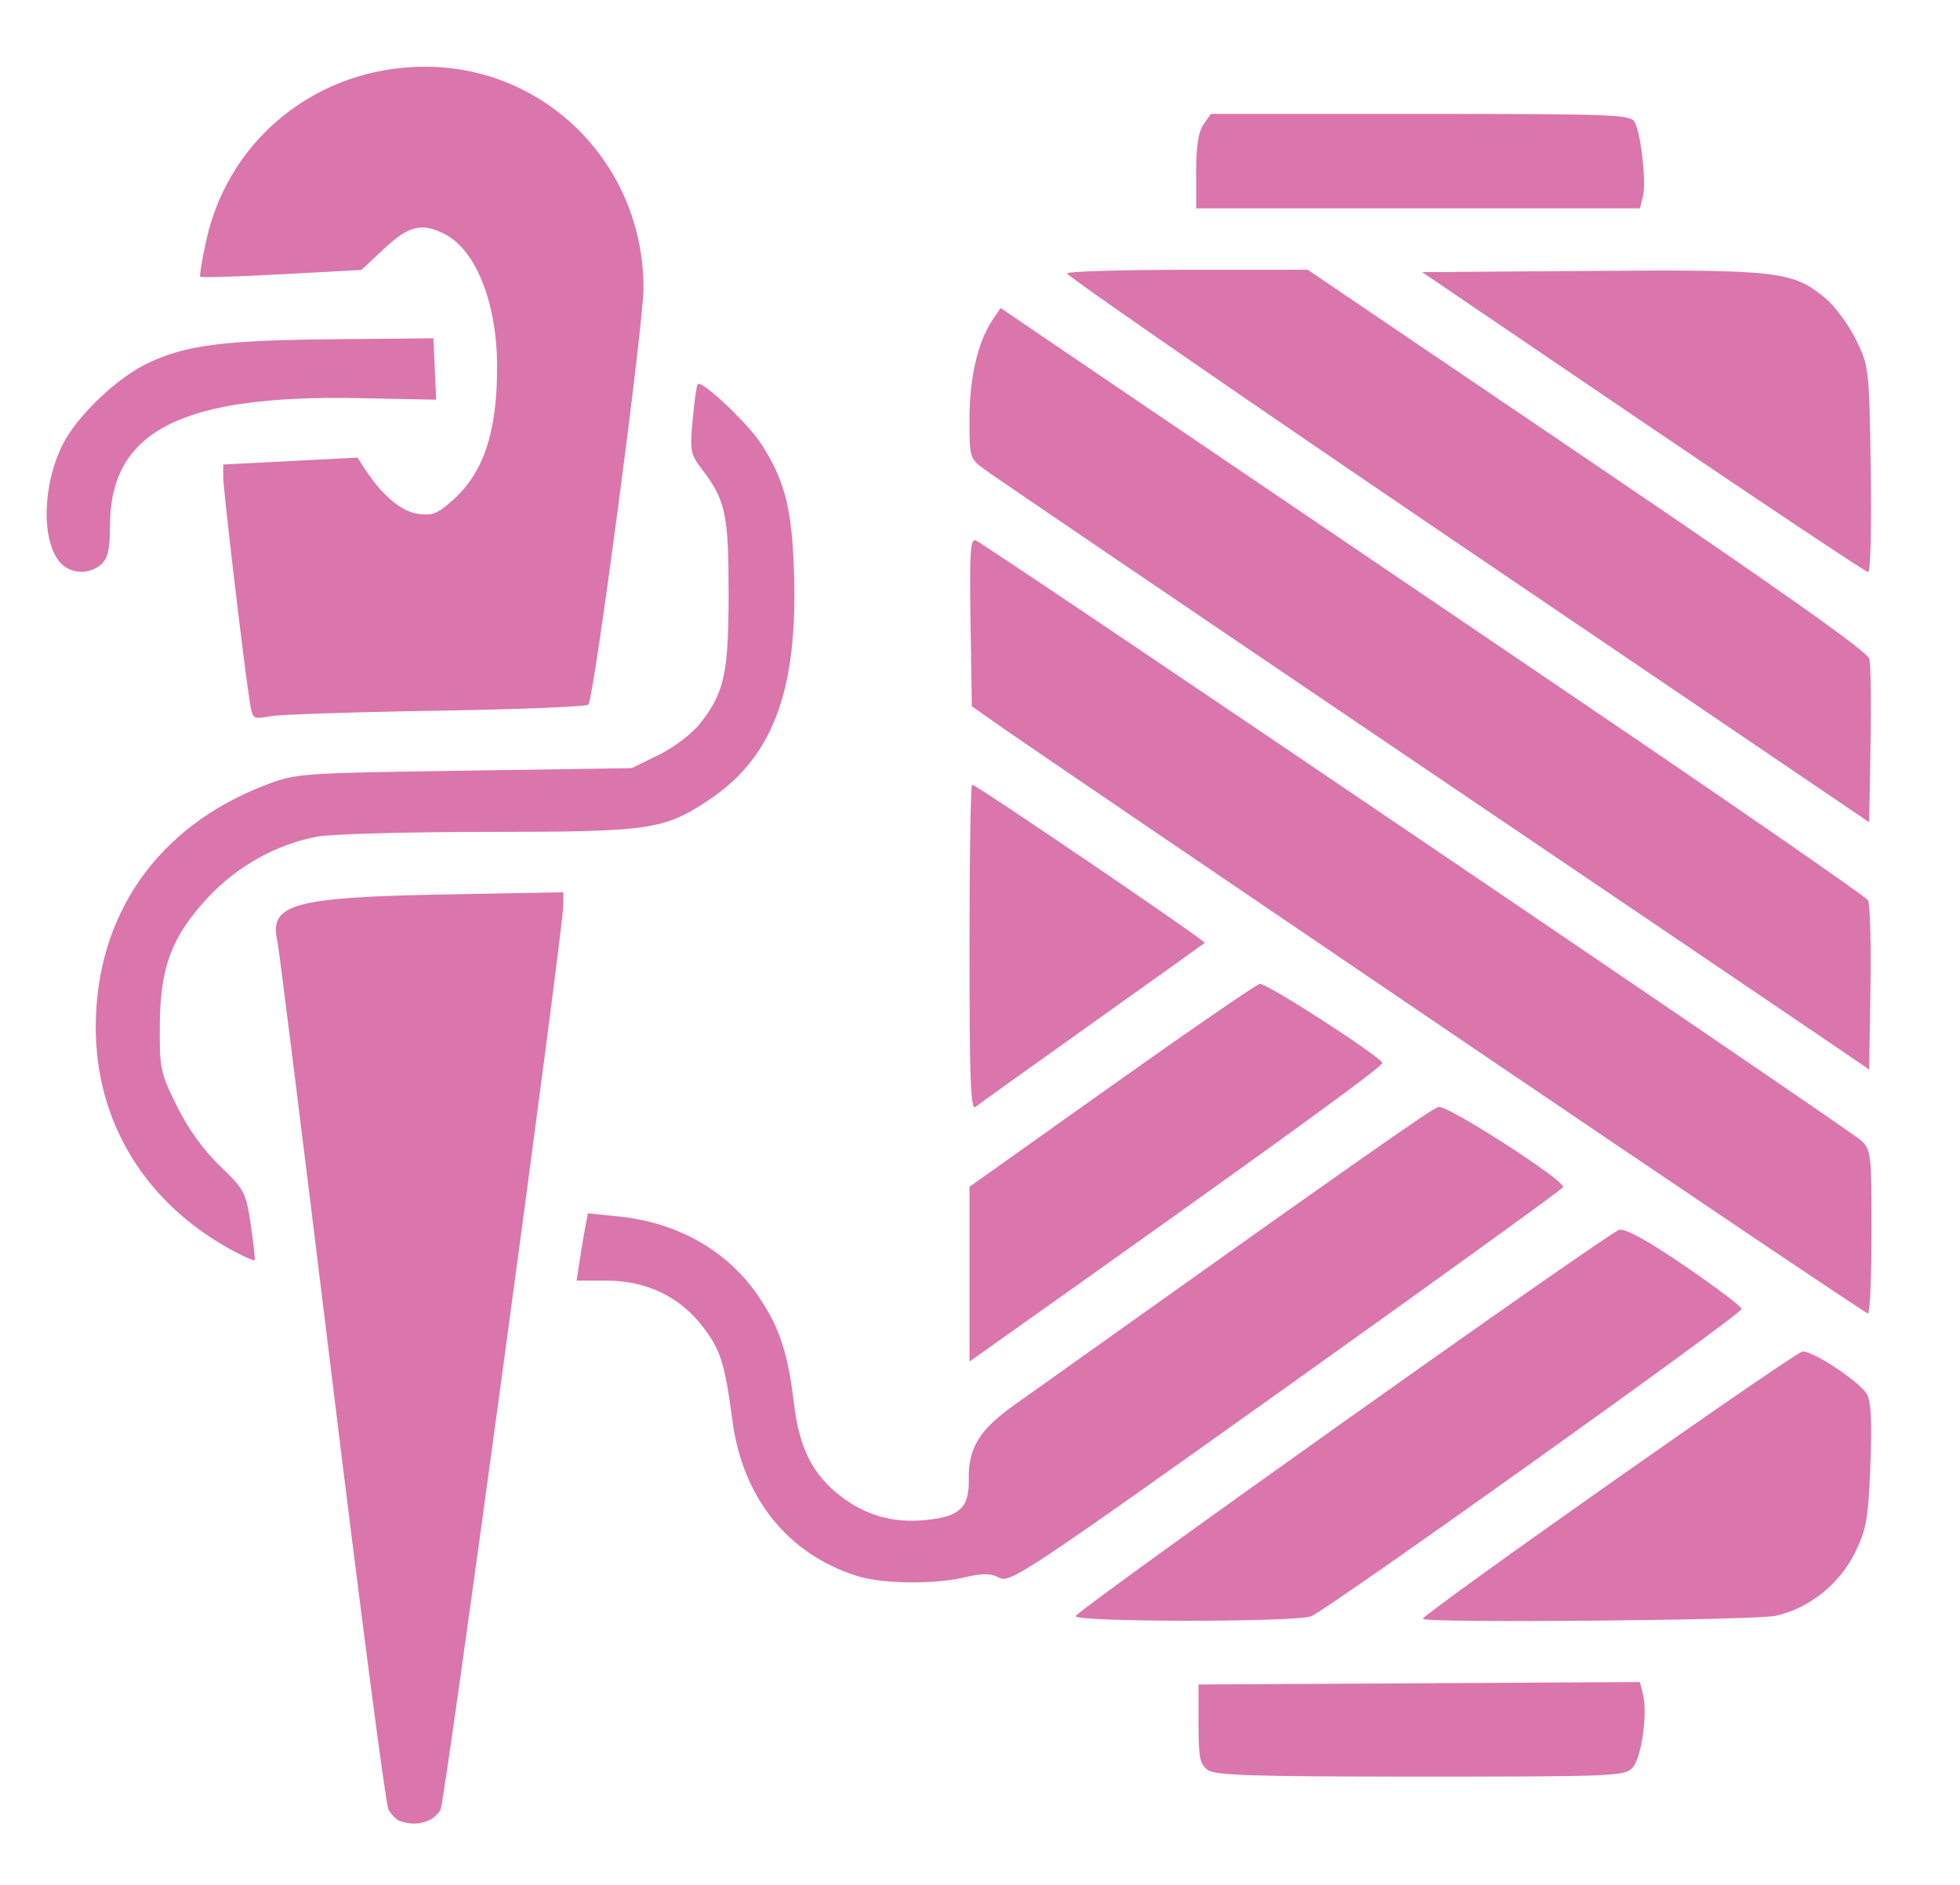 <?xml version="1.0" encoding="UTF-8" standalone="no"?>
<svg
   xmlns:dc="http://purl.org/dc/elements/1.1/"
   xmlns:cc="http://creativecommons.org/ns#"
   xmlns:rdf="http://www.w3.org/1999/02/22-rdf-syntax-ns#"
   xmlns:svg="http://www.w3.org/2000/svg"
   xmlns="http://www.w3.org/2000/svg"
   viewBox="0 0 415 399"
   height="399"
   width="415"
   id="svg52"
   version="1.1">
  <defs
     id="defs56" />
  <g
     id="g60">
    <path
       id="path64"
       d="m 84.508,385.449 c -0.694,-0.28 -1.718,-1.362 -2.277,-2.406 -0.559,-1.044 -5.95,-42.292 -11.981,-91.663 -6.031,-49.371 -11.212,-90.816 -11.513,-92.1 -1.848,-7.879 3.293,-9.324 35.283,-9.917 l 25.25,-0.468 v 2.73 c 0,5.252 -25.026,189.67 -25.98,191.454 -1.452,2.712 -5.332,3.76 -8.781,2.37 z M 255.71,374.697 c -1.653,-1.207 -1.941,-2.656 -1.941,-9.75 v -8.332 l 46.728,-0.26 46.728,-0.26 0.652,2.599 c 1.025,4.084 -0.3,13.421 -2.203,15.524 -1.635,1.807 -3.769,1.897 -44.87,1.897 -35.67,0 -43.491,-0.246 -45.095,-1.418 z m -27.941,-32.583 c 1.172,-1.896 113.003,-81.343 115.08,-81.755 1.395,-0.277 6.007,2.268 14,7.727 6.556,4.477 11.919,8.54 11.919,9.03 0,1.124 -87.769,63.771 -91.14,65.052 -3.437,1.307 -50.669,1.256 -49.859,-0.054 z m 73.5,0.599 c 0,-1.039 78.934,-56.598 80.41,-56.598 2.49,0 12.274,6.542 13.662,9.135 0.839,1.567 1.043,6.099 0.68,15.055 -0.459,11.313 -0.839,13.465 -3.243,18.379 -3.269,6.682 -9.768,11.857 -16.809,13.387 -4.467,0.971 -74.701,1.573 -74.701,0.641 z m -119.714,-9.049 c -14.697,-4.593 -24.291,-16.503 -26.469,-32.857 -1.632,-12.258 -2.488,-14.974 -6.28,-19.941 -4.833,-6.329 -11.965,-9.752 -20.321,-9.752 h -6.392 l 0.641,-4.25 c 0.353,-2.337 0.891,-5.545 1.195,-7.127 l 0.554,-2.877 6.478,0.664 c 12.749,1.306 23.354,7.435 29.881,17.269 4.299,6.476 5.991,11.702 7.293,22.52 1.12,9.306 4.005,14.968 9.925,19.477 5.379,4.098 11.176,5.701 18.061,4.996 7.129,-0.731 9.134,-2.649 8.999,-8.613 -0.147,-6.514 2.253,-10.472 9.459,-15.602 71.288,-50.749 88.481,-62.831 89.985,-63.233 1.83,-0.49 26.823,15.581 26.411,16.983 -0.114,0.389 -26.487,19.441 -58.607,42.339 -54.921,39.153 -58.54,41.557 -60.754,40.372 -1.85,-0.99 -3.442,-1.009 -7.427,-0.089 -6.583,1.52 -17.3,1.387 -22.634,-0.28 z m 23.714,-63.912 V 251.253 l 30.002,-21.319 c 16.501,-11.725 30.662,-21.462 31.469,-21.636 1.3,-0.281 24.818,14.857 25.966,16.715 0.374,0.605 -23.931,18.212 -80.641,58.421 l -6.795,4.818 z m 102.5,-50.716 c -47.85,-32.459 -90.375,-61.378 -94.5,-64.263 l -7.5,-5.245 -0.274,-17.823 c -0.231,-15.079 -0.054,-17.739 1.149,-17.277 2.1,0.806 184.736,124.578 187.374,126.983 2.168,1.977 2.25,2.684 2.25,19.377 0,9.529 -0.338,17.312 -0.75,17.295 -0.412,-0.017 -39.9,-26.588 -87.75,-59.048 z M 49.71,264.986 c -18.719,-9.889 -29.441,-27.198 -29.441,-47.531 0,-23.737 13.121,-42.492 35.821,-51.202 6.598,-2.532 7.108,-2.569 42.179,-3.1 l 35.5,-0.537 5.708,-2.803 c 3.248,-1.595 7.024,-4.465 8.762,-6.66 5.135,-6.484 6.03,-10.591 6.03,-27.695 0,-16.572 -0.65,-19.572 -5.664,-26.147 -2.426,-3.181 -2.558,-3.891 -1.944,-10.495 0.362,-3.896 0.846,-7.271 1.075,-7.5 0.892,-0.892 10.673,8.342 13.496,12.742 4.579,7.135 6.158,12.66 6.736,23.558 1.452,27.391 -3.73,42.353 -17.932,51.779 -9.475,6.288 -12.486,6.721 -46.811,6.721 -16.875,0 -33.106,0.452 -36.069,1.005 -8.641,1.613 -17.032,6.305 -23.21,12.978 -7.627,8.238 -10.033,14.678 -10.114,27.069 -0.059,9.053 0.13,9.941 3.623,17 2.391,4.833 5.596,9.287 9.127,12.684 5.215,5.017 5.487,5.538 6.515,12.466 0.59,3.977 0.956,7.348 0.814,7.491 -0.143,0.143 -2.033,-0.677 -4.2,-1.822 z M 205.269,200.738 c 0,-19.042 0.255,-34.622 0.567,-34.622 0.862,0 49.612,33.157 49.25,33.497 -0.174,0.163 -10.891,7.819 -23.816,17.013 -12.925,9.194 -24.062,17.171 -24.75,17.725 -0.995,0.803 -1.25,-6.044 -1.25,-33.614 z m 181,19.212 c -5.225,-3.559 -46.625,-31.591 -92,-62.293 -45.375,-30.703 -83.963,-56.907 -85.75,-58.233 -3.21,-2.38 -3.25,-2.511 -3.25,-10.677 0,-8.68 1.745,-16.289 4.78,-20.84 l 1.807,-2.71 26.957,18.304 c 14.826,10.067 55.971,37.963 91.434,61.99 35.463,24.028 64.836,44.327 65.274,45.11 0.438,0.783 0.673,9.163 0.523,18.622 l -0.274,17.199 z M 310.619,116.343 C 263.786,84.593 225.675,58.278 225.928,57.865 c 0.253,-0.412 11.825,-0.75 25.715,-0.75 h 25.256 l 59.193,40.107 c 40.844,27.674 59.357,40.772 59.721,42.25 0.29,1.178 0.399,9.445 0.242,18.371 l -0.286,16.228 z M 52.868,148.463 c -1.226,-7.737 -5.599,-44.761 -5.599,-47.402 v -2.72 l 14.212,-0.736 14.212,-0.736 1.538,2.373 c 3.56,5.493 7.611,8.955 11.133,9.514 3.061,0.486 4.145,0.088 7.301,-2.683 6.673,-5.859 9.573,-14.398 9.592,-28.239 0.018,-13.489 -4.4,-24.812 -11.017,-28.234 -4.874,-2.52 -7.648,-1.867 -12.888,3.035 l -4.832,4.519 -16.864,0.909 c -9.275,0.5 -17.032,0.74 -17.238,0.535 -0.206,-0.206 0.37,-3.718 1.279,-7.805 4.814,-21.64 23.707,-36.628 46.216,-36.666 25.789,-0.043 46.407,20.847 46.338,46.948 -0.021,7.82 -10.506,86.974 -11.671,88.103 -0.447,0.433 -14.987,1.013 -32.312,1.29 -17.325,0.277 -33.141,0.804 -35.146,1.173 -3.609,0.662 -3.652,0.631 -4.255,-3.178 z m -40.066,-29.311 c -4.115,-4.547 -3.854,-16.565 0.548,-25.193 3.063,-6.004 11.51,-14.035 17.974,-17.091 8.091,-3.824 15.927,-4.828 39.446,-5.052 l 21,-0.2 0.291,6.5 0.291,6.5 -16.291,-0.323 c -37.672,-0.747 -52.703,6.92 -52.769,26.918 -0.017,5.1 -0.437,6.97 -1.851,8.25 -2.466,2.232 -6.469,2.089 -8.639,-0.309 z m 335.095,-29.786 -46.781,-31.75 35.777,-0.263 c 39.598,-0.291 42.711,0.07 49.564,5.749 2.028,1.68 4.953,5.633 6.5,8.784 2.782,5.666 2.817,5.971 3.148,27.48 0.186,12.115 -0.055,21.75 -0.546,21.75 -0.484,0 -21.932,-14.287 -47.662,-31.75 z M 253.269,36.338 c 0,-5.421 0.472,-8.451 1.557,-10 l 1.557,-2.223 h 44.408 c 41.271,0 44.474,0.124 45.342,1.75 1.345,2.52 2.473,12.773 1.73,15.732 l -0.632,2.518 h -46.981 -46.981 z"
       style="fill:#da76ab" />
  </g>
</svg>
